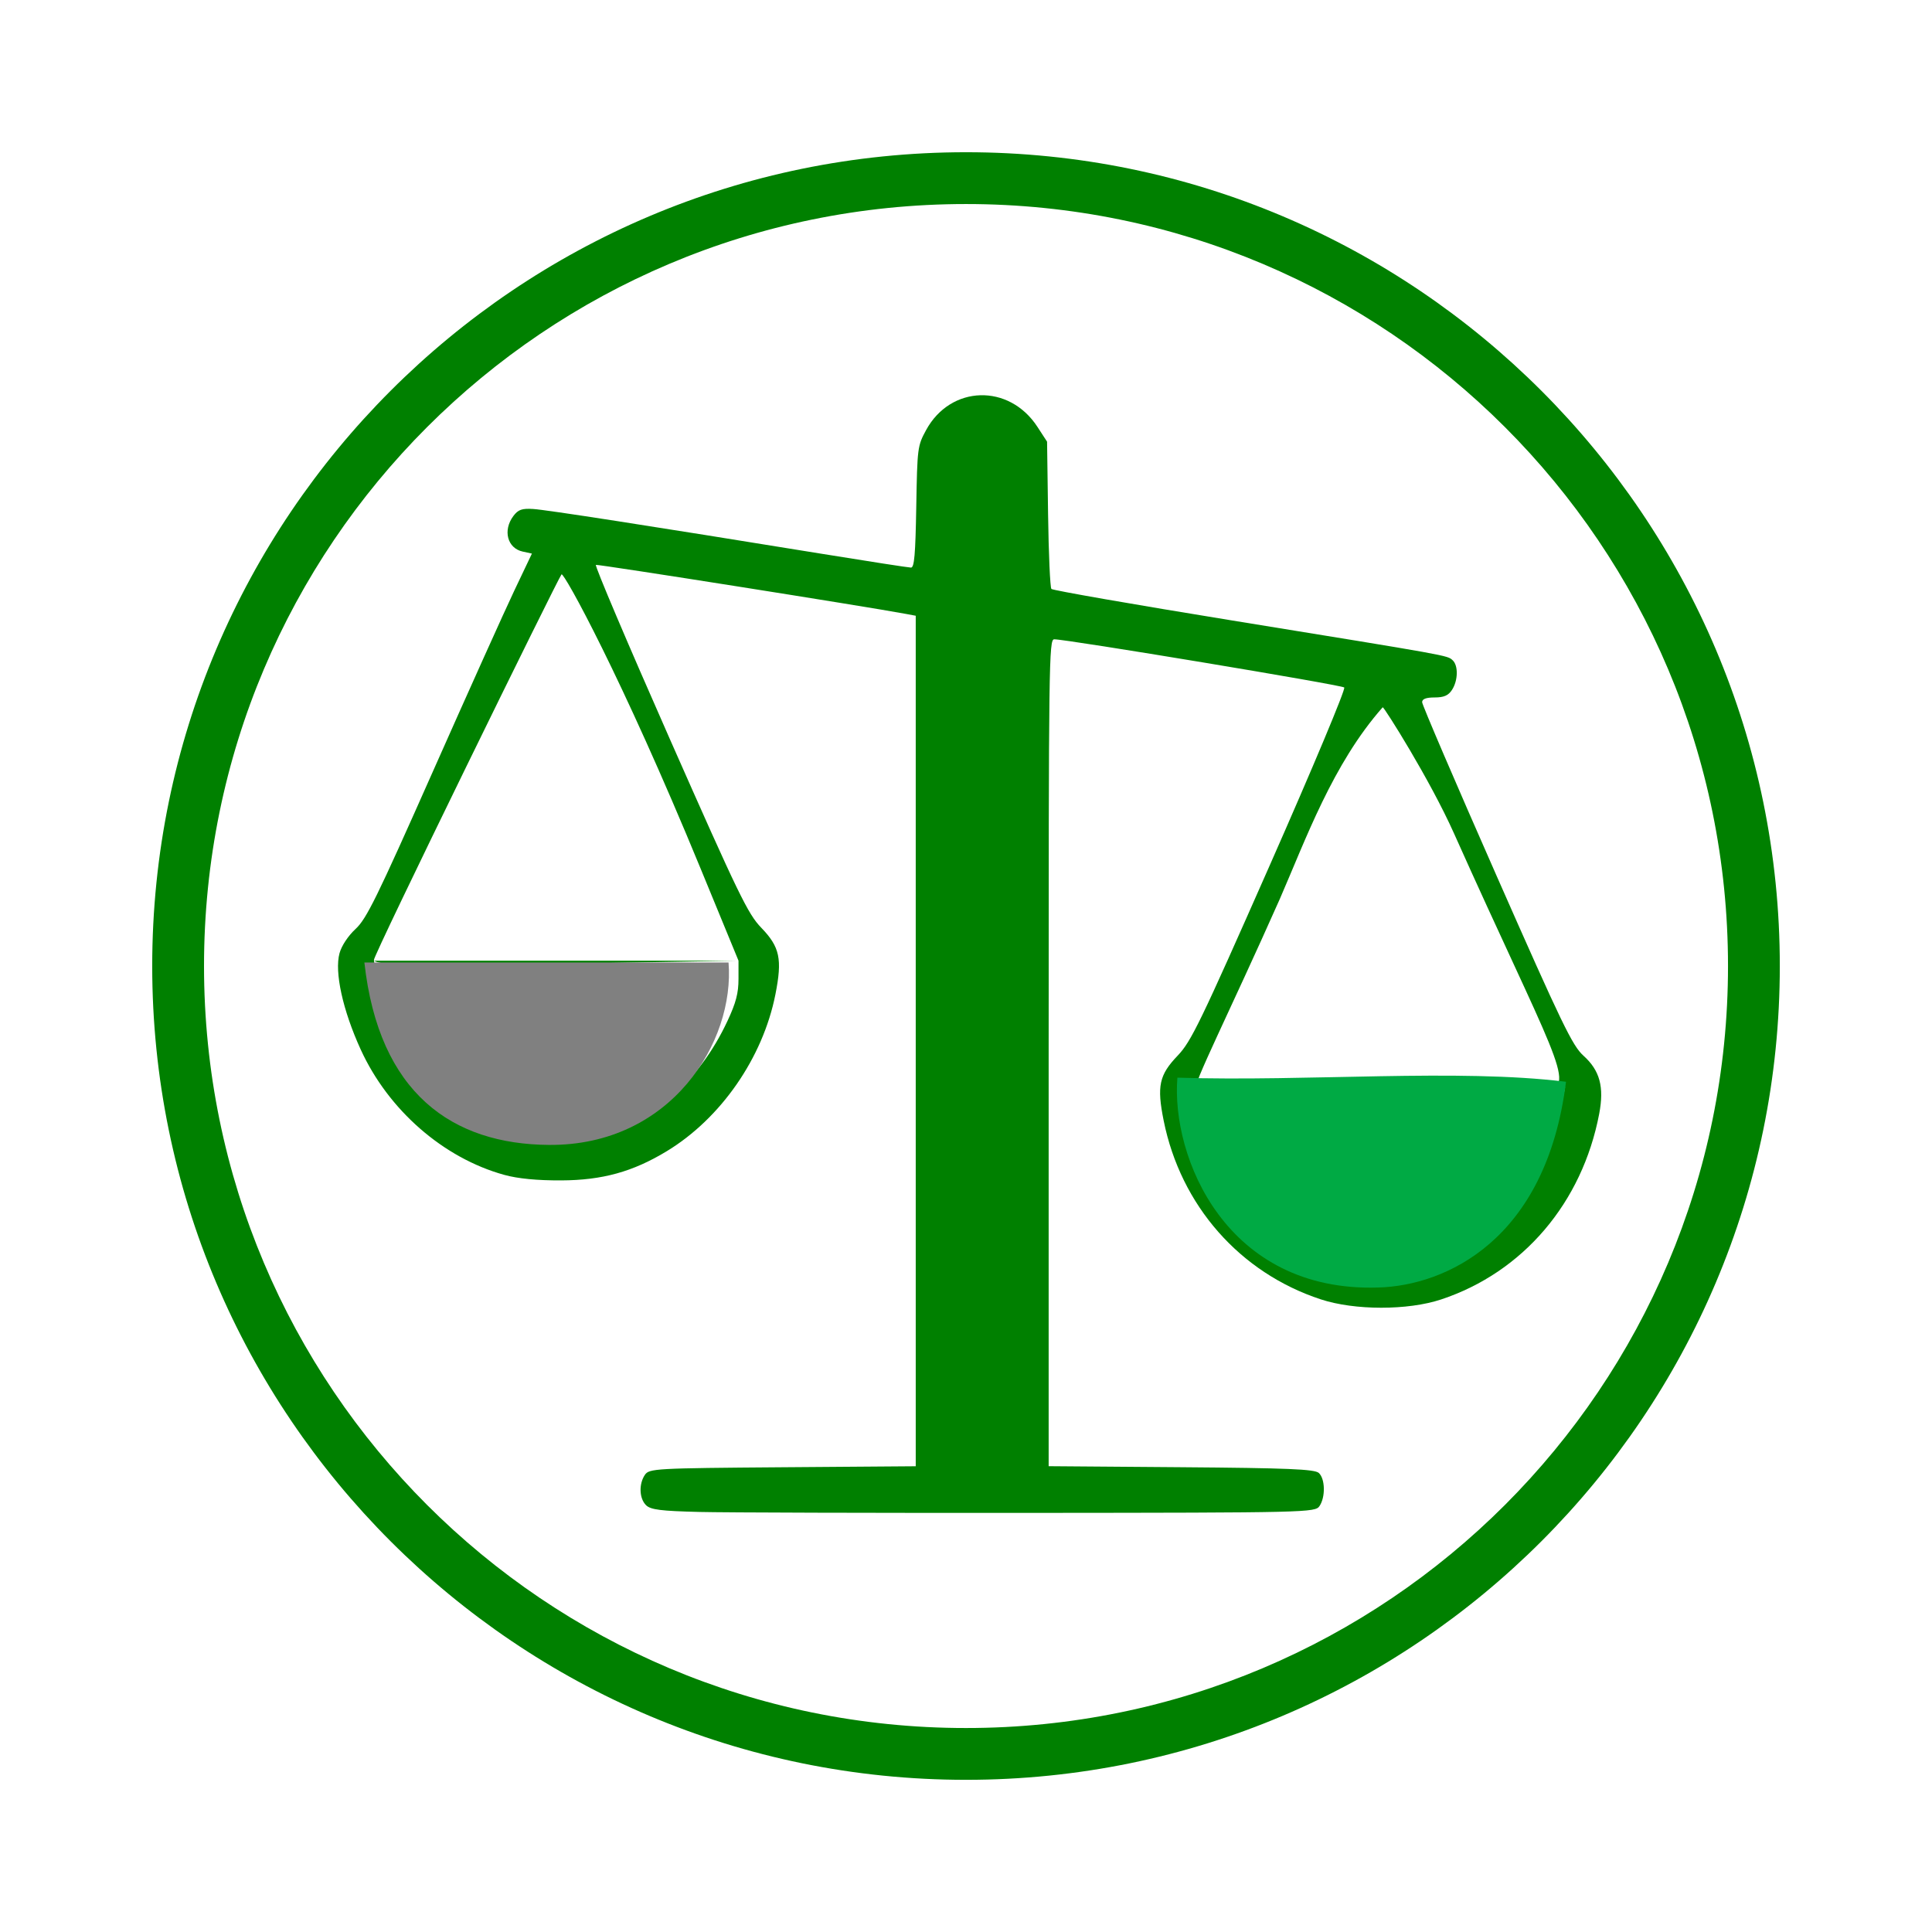 <?xml version="1.0" encoding="UTF-8" standalone="no"?>
<svg
   width="138.92mm"
   height="138.92mm"
   version="1.1"
   viewBox="0 0 138.92 138.92"
   id="svg138193"
   sodipodi:docname="ecological-accounting-icon-from-ecobricks-org.svg"
   inkscape:version="1.1.2 (0a00cf5339, 2022-02-04)"
   xmlns:inkscape="http://www.inkscape.org/namespaces/inkscape"
   xmlns:sodipodi="http://sodipodi.sourceforge.net/DTD/sodipodi-0.dtd"
   xmlns="http://www.w3.org/2000/svg"
   xmlns:svg="http://www.w3.org/2000/svg"
   xmlns:rdf="http://www.w3.org/1999/02/22-rdf-syntax-ns#"
   xmlns:cc="http://creativecommons.org/ns#"
   xmlns:dc="http://purl.org/dc/elements/1.1/">
  <defs
     id="defs138197" />
  <sodipodi:namedview
     id="namedview138195"
     pagecolor="#ffffff"
     bordercolor="#666666"
     borderopacity="1.0"
     inkscape:pageshadow="2"
     inkscape:pageopacity="0.0"
     inkscape:pagecheckerboard="0"
     inkscape:document-units="mm"
     showgrid="false"
     inkscape:zoom="1.4893764"
     inkscape:cx="181.28393"
     inkscape:cy="255.47605"
     inkscape:window-width="1920"
     inkscape:window-height="1016"
     inkscape:window-x="0"
     inkscape:window-y="0"
     inkscape:window-maximized="1"
     inkscape:current-layer="g138189" />
  <g
     transform="translate(-44.239 -65.104)"
     id="g138191">
    <g
       fill="#008000"
       id="g138189">
      <g
         transform="matrix(0.238,0,0,0.238,-766.776,219.296)"
         id="g138183" />
      <path
         d="m113.7 76.05c-32.295-1e-6 -58.516 26.221-58.516 58.516 2e-6 32.295 26.221 58.516 58.516 58.516 32.295 0 58.516-26.221 58.516-58.516 0-32.295-26.221-58.516-58.516-58.516zm0 3.725c30.283 3e-6 54.791 24.509 54.791 54.791 0 30.283-24.509 54.791-54.791 54.791-30.283 0-54.791-24.509-54.791-54.791 0-30.283 24.509-54.791 54.791-54.791z"
         color="#000000"
         stroke-width=".968"
         style="-inkscape-stroke:none"
         id="path138185" />
      <path
         d="m -19.364,136.15 c -1.026,-0.32 -1.025,-0.148 0.006,0.531 1.154,0.768 1.723,1.539 1.313,1.782 -0.547,0.323 -1.975,0.412 -2.757,0.178 -1.338,-0.406 -3.353,-2.135 -3.818,-3.276 -0.245,-0.605 3.367,-1.628 4.964,-1.403 1.919,0.267 2.952,1.186 2.822,2.512 -0.057,0.569 0.776,3.781 0.984,3.781 0.207,0 0.686,-1.797 0.63,-2.363 -0.176,-1.794 2.121,-2.969 4.744,-2.429 1.168,0.237 3.144,0.952 3.142,1.13 0,0.267 -0.795,1.308 -1.527,2.011 -0.843,0.81 -2.538,1.646 -3.339,1.649 -0.624,9.6e-4 -2.028,-0.356 -2.028,-0.513 0,-0.296 1.076,-1.403 1.73,-1.782 0.877,-0.513 0.788,-0.691 -0.192,-0.386 -1.529,0.477 -2.523,2.31 -2.644,4.716 0.174,2.061 -0.148,3.595 0.2,4.371 0.127,0.282 -2.045,0.453 -1.89,-0.101 1.643,-5.88 -0.901,-9.89 -2.341,-10.407 z"
         id="path138181"
         style="stroke-width:0.238" />
    </g>
  </g>
  <g
     style="font-variant:normal;font-weight:normal;font-size:3.58px;line-height:3.4;font-family:Arvo;-inkscape-font-specification:Arvo;writing-mode:lr-tb;fill:#000000;fill-opacity:1;fill-rule:nonzero;stroke:none;stroke-width:0.506"
     id="g5778"
     transform="matrix(11.032,-0.171,0.158,11.914,-994.793,-3176.105)">
    <g
       style="fill:#008000;filter:url(#filter16988);fill-opacity:1"
       transform="matrix(0.022,3.1509154e-4,-3.1509154e-4,0.022,22.95,283.461)"
       id="g13412">
      <path
         sodipodi:nodetypes="sssscccssssssssssssscsssssssscsssssssssssssssssscsssssssscccssssssscccsssssccsssssscs"
         id="path12753"
         d="m 3077.56,-337.137 c -11.317,-0.256 -14.342,-0.61 -15.703,-1.842 -2.021,-1.829 -2.191,-5.81 -0.356,-8.321 1.274,-1.744 2.979,-1.831 40.781,-2.093 l 39.451,-0.273 V -466.304 -582.941 l -3.047,-0.527 c -11.562,-2.001 -91.084,-13.645 -91.689,-13.425 -0.415,0.151 9.446,21.657 21.913,47.792 20.391,42.746 23.109,47.941 27.065,51.728 5.517,5.282 6.272,8.588 4.186,18.326 -3.723,17.376 -16.17,33.989 -32.203,42.982 -10.047,5.635 -19.054,7.94 -31.225,7.992 -7.119,0.03 -12.851,-0.484 -16.875,-1.513 -18.04,-4.613 -34.327,-17.78 -42.522,-34.378 -5.326,-10.787 -7.813,-21.257 -6.277,-26.427 0.609,-2.051 2.549,-4.762 4.761,-6.655 3.225,-2.76 6.322,-8.6 22.777,-42.946 10.474,-21.863 21.385,-44.308 24.246,-49.877 l 5.202,-10.127 -2.721,-0.544 c -4.558,-0.912 -5.955,-5.828 -2.773,-9.758 1.425,-1.76 2.531,-2.124 5.859,-1.928 3.981,0.234 33.807,4.522 85.513,12.295 13.838,2.08 25.722,3.782 26.408,3.782 0.981,0 1.315,-3.566 1.558,-16.641 0.303,-16.241 0.373,-16.747 2.913,-21.069 7.267,-12.362 24.59,-12.826 32.98,-0.885 l 2.854,4.062 0.297,19.844 c 0.163,10.914 0.606,20.16 0.985,20.547 0.378,0.387 24.502,4.285 53.609,8.663 64.74,9.737 63.614,9.549 65.213,10.877 1.733,1.438 1.653,5.558 -0.157,8.143 -1.089,1.554 -2.399,2.084 -5.156,2.084 -2.521,0 -3.697,0.412 -3.697,1.296 0,0.713 9.916,22.123 22.035,47.578 19.427,40.804 22.476,46.651 25.762,49.391 4.849,4.045 6.169,8.566 4.65,15.94 -5.022,24.392 -22.557,43.457 -46.822,50.908 -9.888,3.036 -25.588,3.026 -35.625,-0.023 -23.982,-7.285 -41.501,-25.734 -46.556,-49.027 -2.055,-9.472 -1.348,-12.514 4.144,-17.825 4.001,-3.869 6.72,-9.073 27.308,-52.262 12.777,-26.804 22.497,-48.296 22.031,-48.714 -0.782,-0.703 -82.369,-13.254 -85.911,-13.216 -1.553,0.017 -1.641,6.049 -1.641,113.407 v 113.39 l 39.232,0.282 c 31.558,0.227 39.535,0.534 40.781,1.569 1.9,1.578 2.021,6.616 0.219,9.081 -1.299,1.777 -3.297,1.821 -85.547,1.876 -46.319,0.031 -90.525,-0.086 -98.234,-0.261 z m 219.533,-70.795 c 17.8,-6.274 32.218,-23.207 36.334,-42.673 l 0.644,-3.047 h -54.554 -54.554 l 0.654,3.516 c 2.108,11.341 6.909,19.952 16.35,29.328 7.525,7.474 15.027,12.072 23.623,14.481 7.801,2.186 22.933,1.415 31.503,-1.606 z m -250.984,-32.047 c 17.158,-3.646 31.39,-15.013 39.873,-31.845 2.506,-4.972 3.252,-7.609 3.252,-11.484 v -5.03 h -53.989 -53.989 l 0.65,3.984 c 3.35,20.524 20.437,38.235 42.639,44.195 6.564,1.762 13.831,1.823 21.562,0.18 z m 282.173,-13.073 c 10.074,-0.016 1.476,-10.998 -27.132,-70.223 -7.154,-14.81 -20.652,-34.564 -21.093,-34.564 -14.844,15.539 -22.859,36.397 -30.483,52.583 -14.888,31.045 -26.135,51.549 -24.851,52.083 1.86,0.773 101.43,0.125 103.558,0.121 z m -250.289,-60.579 c -23.491,-52.857 -40.512,-81.329 -41.178,-80.663 -0.98,0.979 -55.915,104.774 -55.579,105.783 0.748,2.245 31.677,1.409 54.597,1.037 l 53.4,-0.865 z"
         style="fill:#008000;stroke-width:0.938;fill-opacity:1" />
    </g>
    <path
       sodipodi:nodetypes="cccc"
       id="path16125"
       d="m 88.629,273.667 2.373,0.034 c 0.035,0.479 -0.39,1.101 -1.186,1.084 -0.628,-0.013 -1.104,-0.325 -1.187,-1.118 z"
       style="fill:#808080;fill-opacity:1;stroke:none;stroke-width:0.021px;stroke-linecap:butt;stroke-linejoin:miter;stroke-opacity:1;filter:url(#filter16988)" />
    <path
       style="fill:#000000;fill-opacity:1;stroke:none;stroke-width:0.021px;stroke-linecap:butt;stroke-linejoin:miter;stroke-opacity:1;filter:url(#filter16988)"
       d="m 93.974,274.507 2.398,0.034 c 0.035,0.479 -0.415,1.101 -1.211,1.084 -0.628,-0.013 -1.104,-0.325 -1.187,-1.118 z"
       id="path16125-3"
       sodipodi:nodetypes="cccc" />
    <path
       sodipodi:nodetypes="ccccc"
       id="path12177"
       d="m 96.449,274.499 c -0.143,0.959 -0.807,1.218 -1.238,1.224 -0.996,0.017 -1.343,-0.807 -1.294,-1.285 0.854,0.037 1.826,-0.03 2.531,0.061 z"
       style="fill:#00aa44;stroke:none;stroke-width:0.309px;stroke-linecap:butt;stroke-linejoin:miter;stroke-opacity:1" />
  </g>
</svg>
